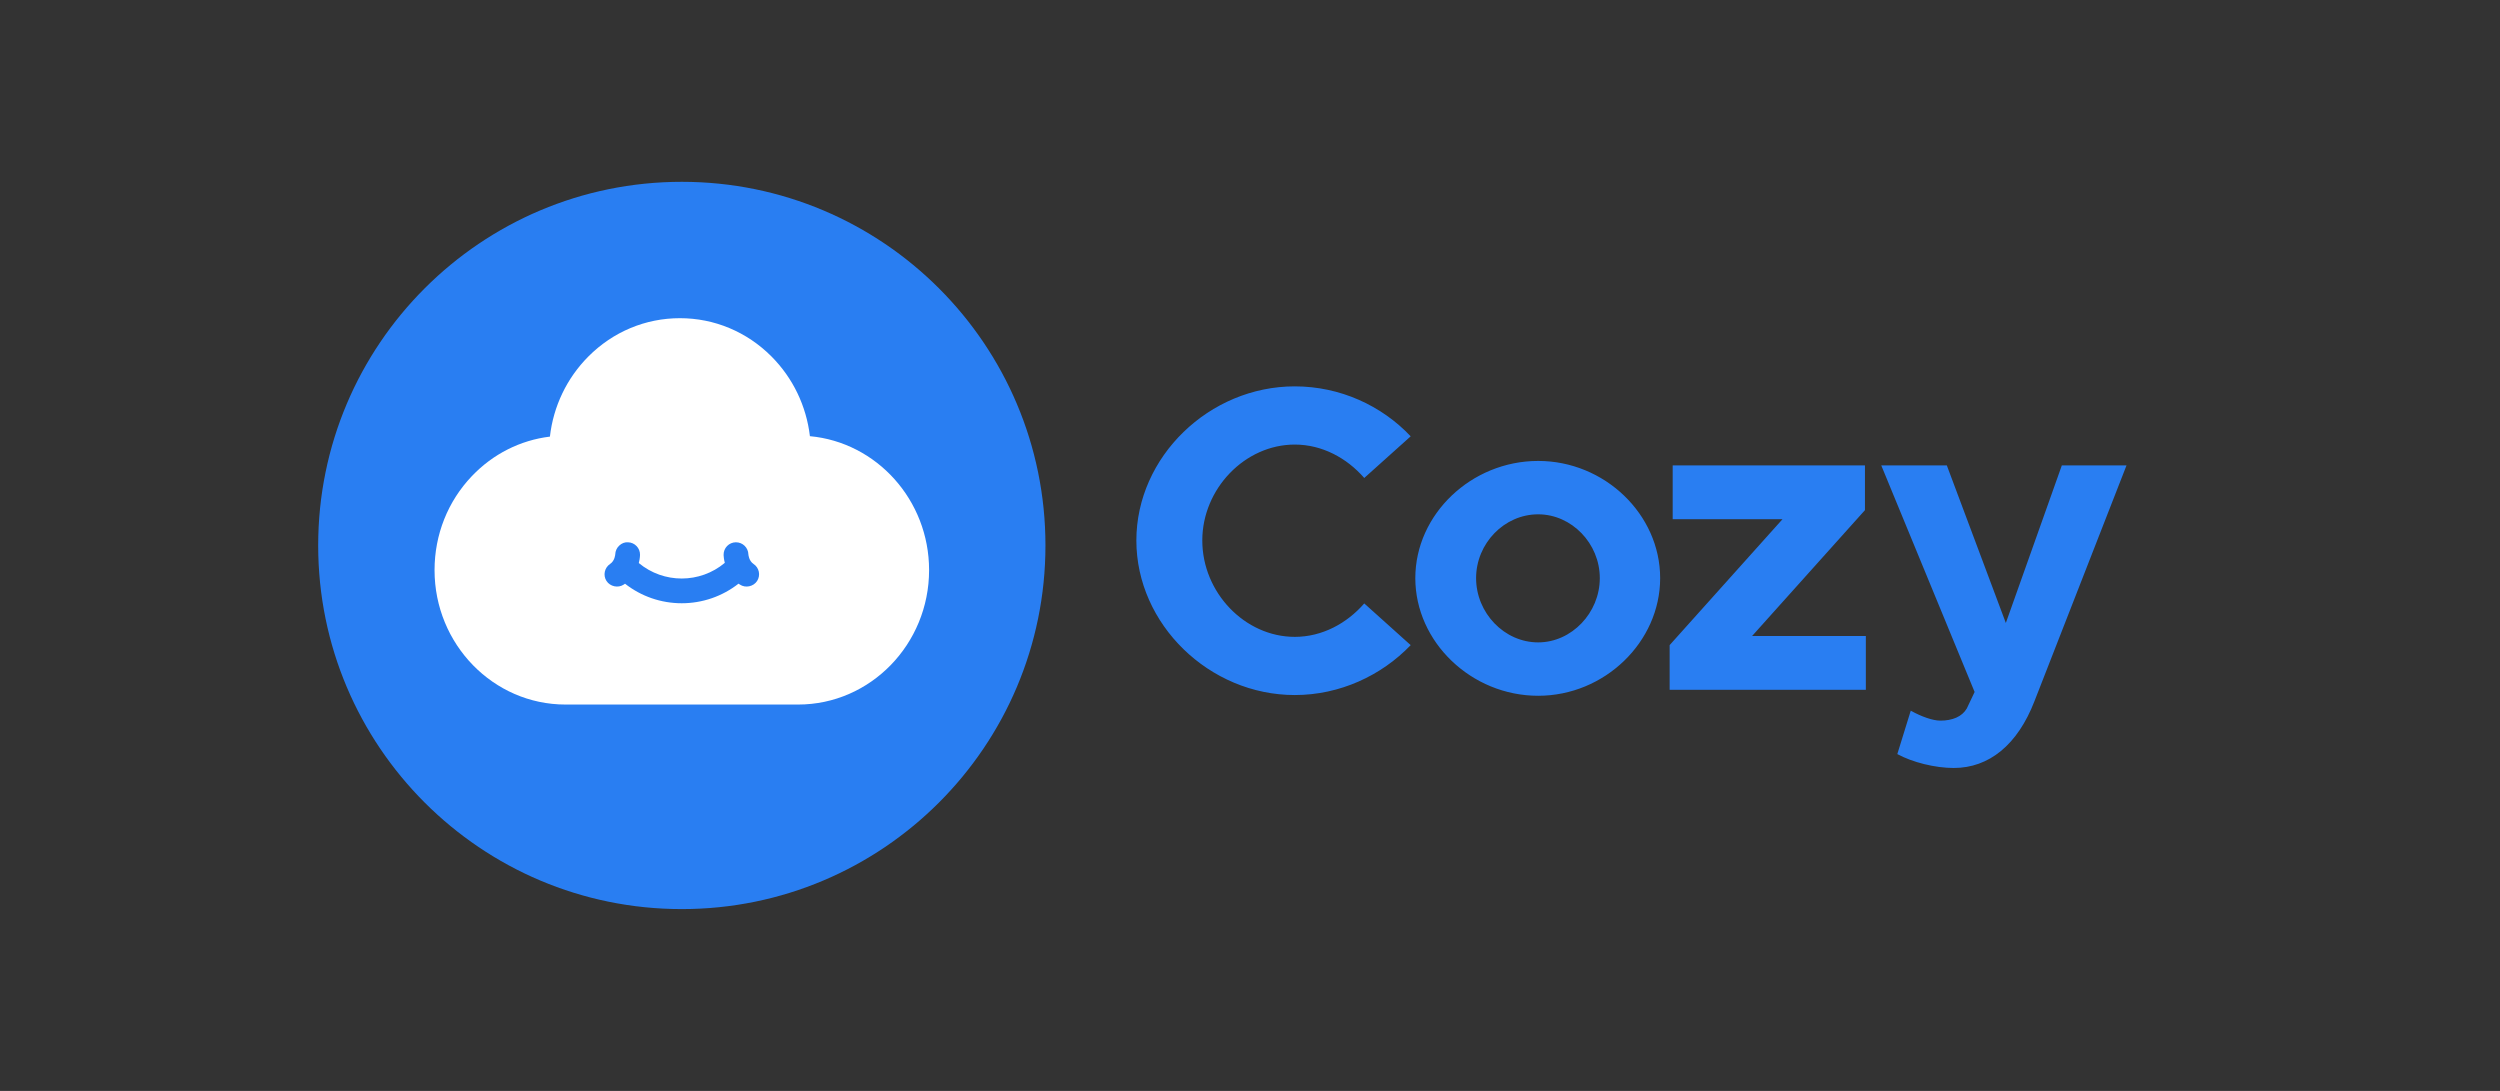 <svg xmlns="http://www.w3.org/2000/svg" width="110" height="48" viewBox="0 0 110 48">
    <rect x="0" y="0" width="110" height="48" fill="#333333" stroke="none"/>
    <g fill="none" fill-rule="evenodd">
        <g>
            <g transform="translate(-8 -8) translate(8 8)">
                <path d="M0 0H110V48H0z"/>
                <path fill="#297EF2" d="M85.66 20.477l2.597 6.934 2.464-6.934h2.846l-4.049 10.371c-.745 1.93-2.006 2.943-3.553 2.943-.821 0-1.815-.248-2.483-.611l.591-1.91c.478.266.975.438 1.3.438.533 0 .955-.172 1.166-.535l.344-.726-4.108-9.97h2.885zm-17.98-.196c2.922 0 5.367 2.349 5.367 5.157s-2.445 5.176-5.367 5.176c-2.942 0-5.406-2.368-5.406-5.176 0-2.808 2.464-5.157 5.406-5.157zM56.97 17c1.986 0 3.82.842 5.1 2.198l-2.043 1.833c-.765-.878-1.853-1.47-3.057-1.47-2.196 0-4.069 1.948-4.069 4.22 0 2.292 1.873 4.241 4.07 4.241 1.203 0 2.291-.592 3.056-1.471l2.043 1.835c-1.28 1.336-3.114 2.196-5.1 2.196-3.761 0-6.97-3.114-6.97-6.8S53.21 17 56.97 17zm25.088 3.478v1.968l-4.966 5.538h5.005v2.368h-8.633v-1.967l4.966-5.54h-4.832v-2.367h8.46zm-14.38 2.152c-1.49 0-2.73 1.28-2.73 2.808 0 1.529 1.24 2.827 2.73 2.827 1.472 0 2.713-1.298 2.713-2.827 0-1.528-1.24-2.808-2.712-2.808z"/>
                <circle cx="30" cy="24" r="16" fill="#297EF2" fill-rule="nonzero"/>
                <path fill="#FFF" d="M33.314 25.561c-.16.25-.514.324-.759.16-.02-.012-.041-.026-.06-.04-.712.558-1.589.862-2.5.862-.909 0-1.783-.303-2.494-.86-.018.014-.037.027-.056.039-.251.164-.6.086-.759-.159-.16-.247-.09-.582.156-.748.214-.14.229-.421.229-.424.005-.147.069-.287.176-.385.106-.1.239-.156.386-.145.294.007.534.255.528.553 0 .004 0 .153-.054.36 1.098.911 2.69.908 3.784-.008-.04-.159-.05-.285-.053-.344-.003-.153.052-.291.154-.397.101-.103.237-.162.382-.164h.01c.294 0 .538.237.545.532 0 0 .015.282.227.422.247.163.318.497.158.746m2.322-6.369c-.157-1.328-.745-2.556-1.69-3.506C32.863 14.598 31.431 14 29.916 14c-1.515 0-2.945.598-4.029 1.687-.948.953-1.538 2.188-1.691 3.524-1.301.158-2.504.763-3.433 1.737-1.06 1.111-1.643 2.58-1.643 4.137 0 3.262 2.584 5.915 5.762 5.915h10.236c3.176 0 5.762-2.653 5.762-5.915 0-3.083-2.31-5.623-5.244-5.893"/>
            </g>
        </g>
    </g>
</svg>
